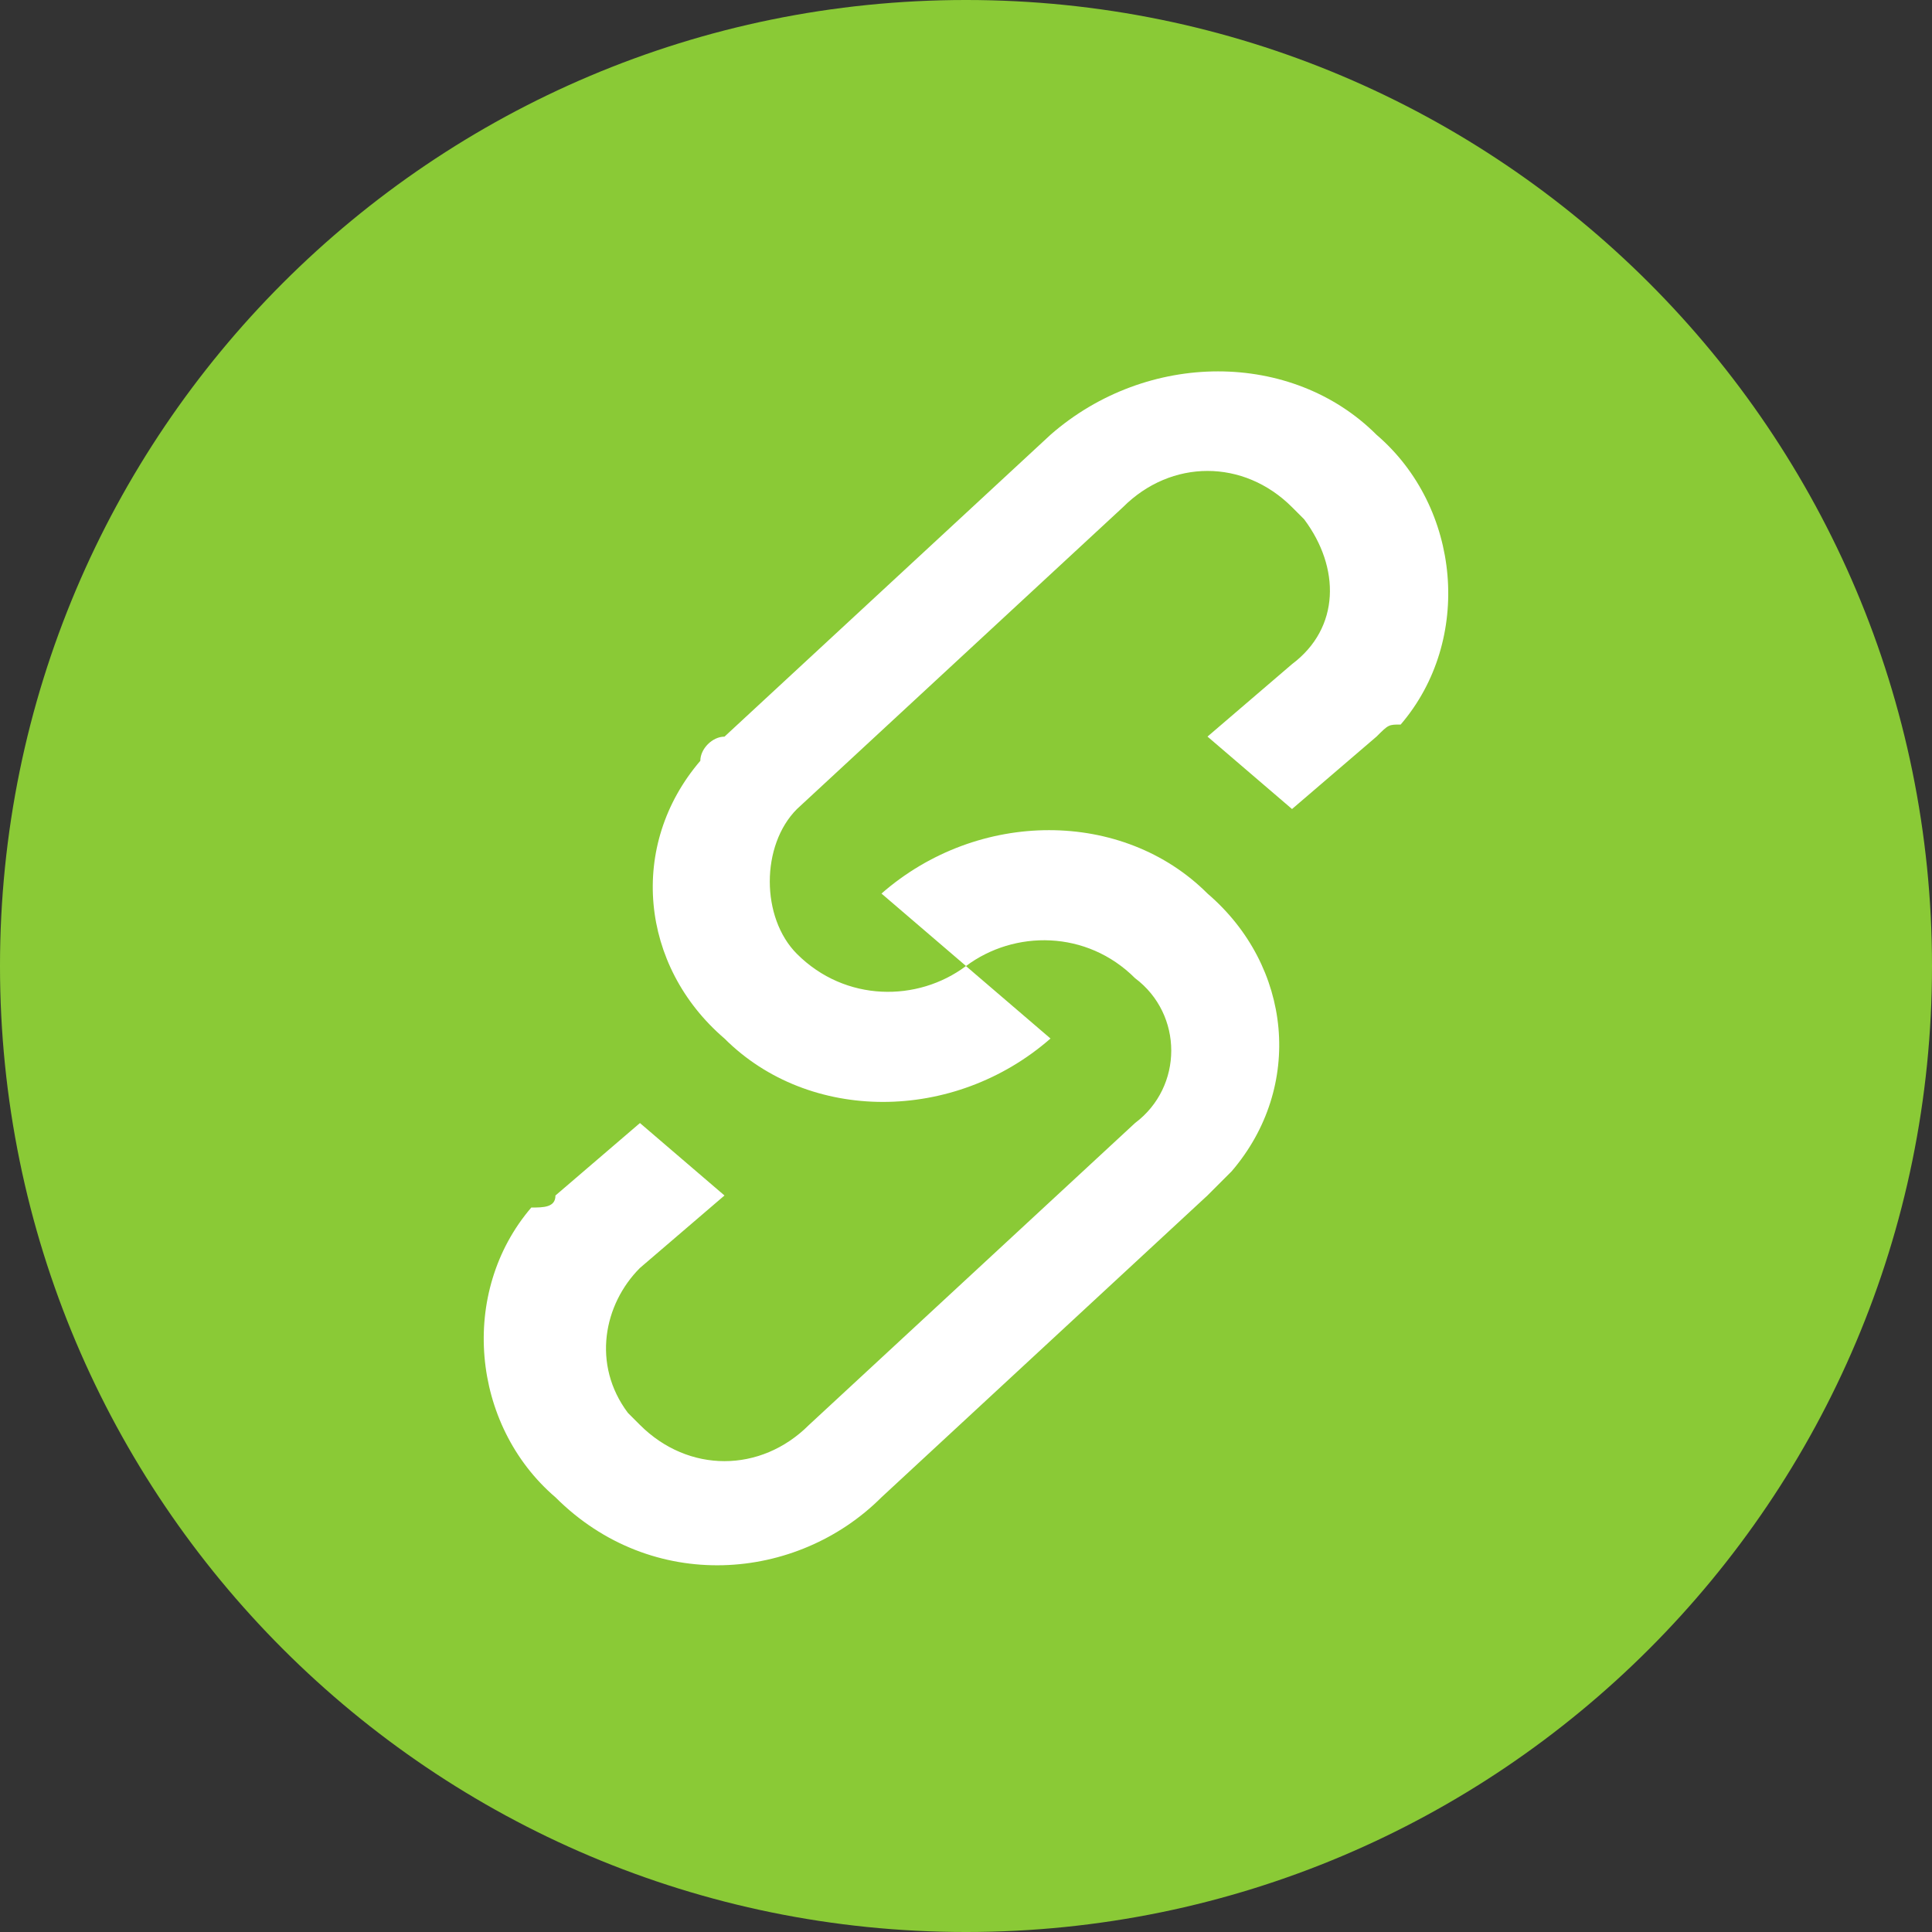 <?xml version="1.0" standalone="no"?><!DOCTYPE svg PUBLIC "-//W3C//DTD SVG 1.1//EN" "http://www.w3.org/Graphics/SVG/1.1/DTD/svg11.dtd"><svg t="1497513399117" class="icon" style="" viewBox="0 0 1024 1024" version="1.1" xmlns="http://www.w3.org/2000/svg" p-id="6355" xmlns:xlink="http://www.w3.org/1999/xlink" width="200" height="200"><rect x="0" y="0" width="1024" height="1024" fill="#333333" stroke="none"/><defs><style type="text/css"></style></defs><path d="M-0.002 512c0 282.787 229.245 512.002 512.002 512.002s512.002-229.245 512.002-512.002c0-282.787-229.245-512.002-512.002-512.002-282.787 0-512.002 229.245-512.002 512.002z" fill="#8ACA36" p-id="6356"></path><path d="M294.401 793.601c-44.803-38.4-51.195-108.807-12.799-153.588 6.401 0 12.799 0 12.799-6.378l44.785-38.4 44.803 38.4-44.803 38.4c-19.201 19.201-25.6 51.195-6.401 76.799l6.401 6.401c25.6 25.6 64.005 25.6 89.601 0l172.799-159.999c25.6-19.194 25.6-57.602 0-76.799-25.6-25.6-63.984-25.6-89.601-6.401l44.803 38.4c-51.195 44.803-128.005 44.803-172.799 0-44.803-38.4-51.195-102.397-12.799-147.201 0-6.401 6.401-12.799 12.799-12.799l172.799-159.999c51.195-44.803 128.005-44.803 172.799 0 44.803 38.4 51.195 108.807 12.799 153.588-6.401 0-6.401 0-12.799 6.378l-44.785 38.4-44.803-38.4 44.803-38.4c25.6-19.201 25.6-51.195 6.401-76.799l-6.401-6.401c-25.6-25.6-64.005-25.6-89.596 0l-172.799 159.999c-19.201 19.201-19.201 57.598 0 76.799 25.6 25.6 64.005 25.6 89.601 6.401l-44.803-38.4c51.213-44.803 128.005-44.803 172.799 0 44.803 38.4 51.195 102.412 12.799 147.197l-12.799 12.799-172.799 159.999c-44.785 44.803-121.618 51.195-172.799 0z" fill="#FFFFFF" p-id="6357"></path></svg>